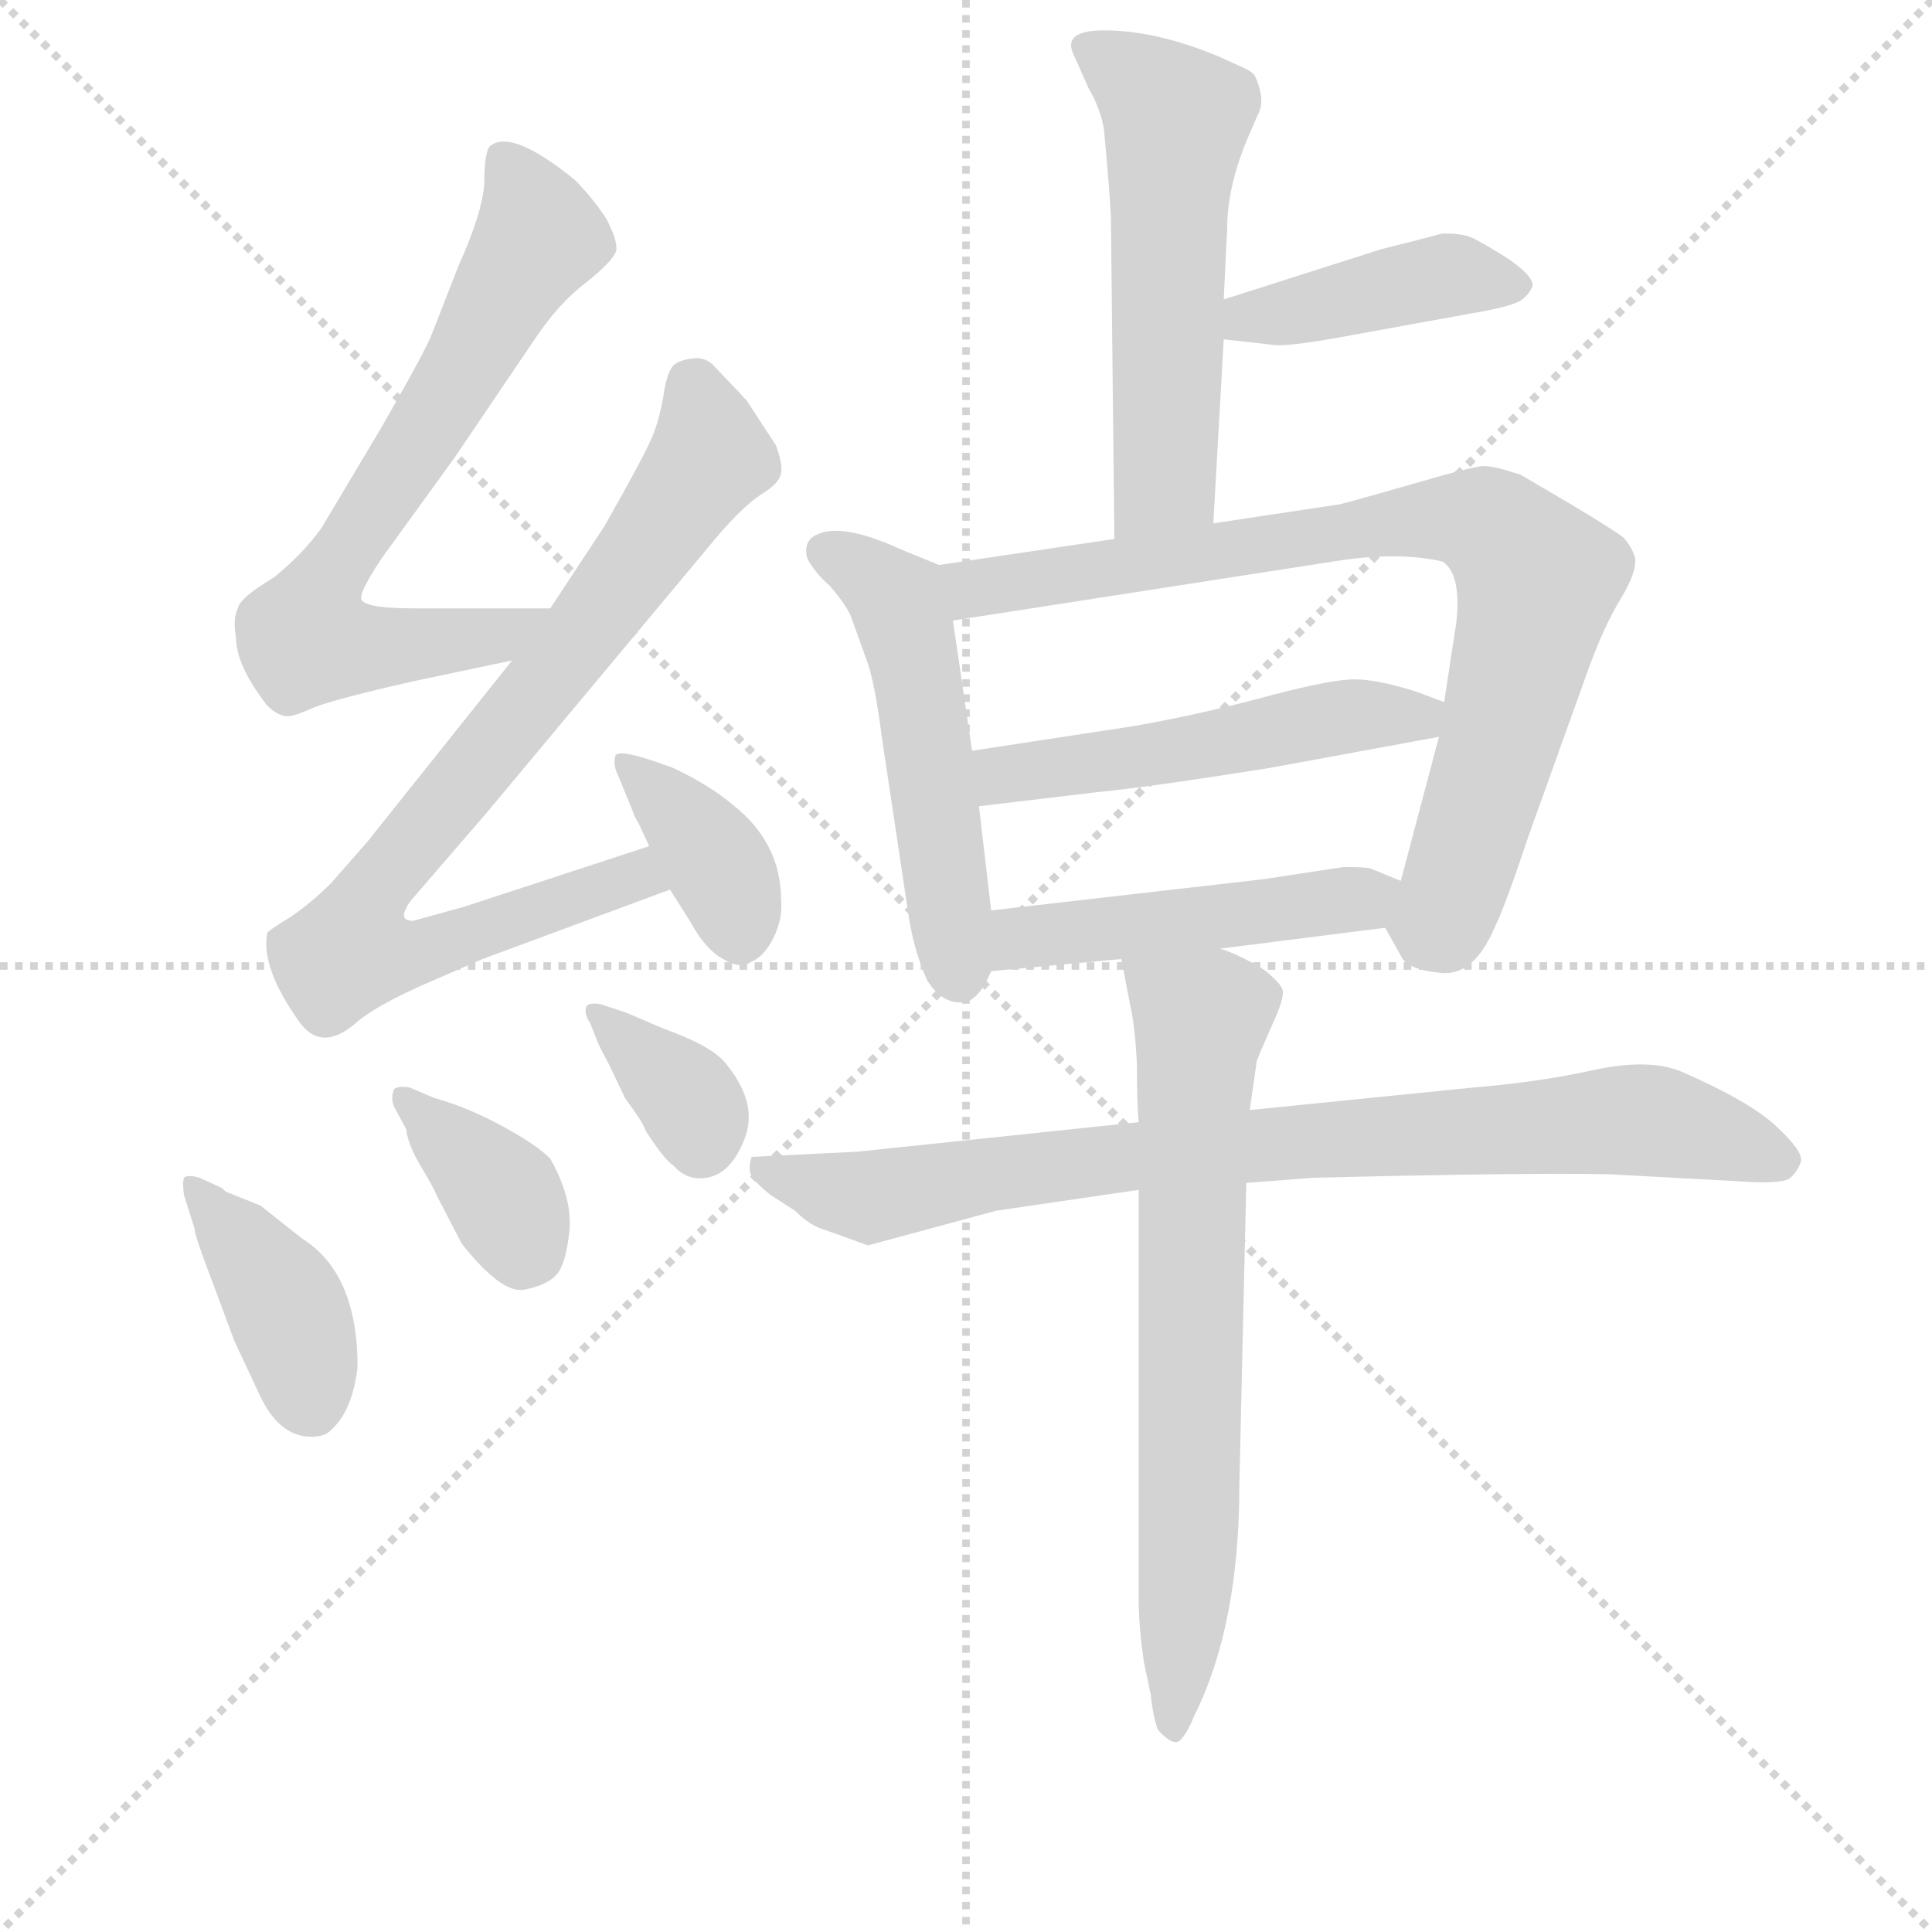<svg version="1.1" viewBox="0 0 1024 1024" xmlns="http://www.w3.org/2000/svg">
  <g stroke="lightgray" stroke-dasharray="1,1" stroke-width="1" transform="scale(4, 4)">
    <line x1="0" y1="0" x2="256" y2="256"></line>
    <line x1="256" y1="0" x2="0" y2="256"></line>
    <line x1="128" y1="0" x2="128" y2="256"></line>
    <line x1="0" y1="128" x2="256" y2="128"></line>
  </g>
<g transform="scale(0.92, -0.92) translate(60, -900)">
   <style type="text/css">
    @keyframes keyframes0 {
      from {
       stroke: blue;
       stroke-dashoffset: 713;
       stroke-width: 128;
       }
       70% {
       animation-timing-function: step-end;
       stroke: blue;
       stroke-dashoffset: 0;
       stroke-width: 128;
       }
       to {
       stroke: black;
       stroke-width: 1024;
       }
       }
       #make-me-a-hanzi-animation-0 {
         animation: keyframes0 0.83s both;
         animation-delay: 0s;
         animation-timing-function: linear;
       }
    @keyframes keyframes1 {
      from {
       stroke: blue;
       stroke-dashoffset: 832;
       stroke-width: 128;
       }
       73% {
       animation-timing-function: step-end;
       stroke: blue;
       stroke-dashoffset: 0;
       stroke-width: 128;
       }
       to {
       stroke: black;
       stroke-width: 1024;
       }
       }
       #make-me-a-hanzi-animation-1 {
         animation: keyframes1 0.927s both;
         animation-delay: 0.83s;
         animation-timing-function: linear;
       }
    @keyframes keyframes2 {
      from {
       stroke: blue;
       stroke-dashoffset: 378;
       stroke-width: 128;
       }
       55% {
       animation-timing-function: step-end;
       stroke: blue;
       stroke-dashoffset: 0;
       stroke-width: 128;
       }
       to {
       stroke: black;
       stroke-width: 1024;
       }
       }
       #make-me-a-hanzi-animation-2 {
         animation: keyframes2 0.558s both;
         animation-delay: 1.757s;
         animation-timing-function: linear;
       }
    @keyframes keyframes3 {
      from {
       stroke: blue;
       stroke-dashoffset: 400;
       stroke-width: 128;
       }
       57% {
       animation-timing-function: step-end;
       stroke: blue;
       stroke-dashoffset: 0;
       stroke-width: 128;
       }
       to {
       stroke: black;
       stroke-width: 1024;
       }
       }
       #make-me-a-hanzi-animation-3 {
         animation: keyframes3 0.576s both;
         animation-delay: 2.315s;
         animation-timing-function: linear;
       }
    @keyframes keyframes4 {
      from {
       stroke: blue;
       stroke-dashoffset: 373;
       stroke-width: 128;
       }
       55% {
       animation-timing-function: step-end;
       stroke: blue;
       stroke-dashoffset: 0;
       stroke-width: 128;
       }
       to {
       stroke: black;
       stroke-width: 1024;
       }
       }
       #make-me-a-hanzi-animation-4 {
         animation: keyframes4 0.554s both;
         animation-delay: 2.89s;
         animation-timing-function: linear;
       }
    @keyframes keyframes5 {
      from {
       stroke: blue;
       stroke-dashoffset: 356;
       stroke-width: 128;
       }
       54% {
       animation-timing-function: step-end;
       stroke: blue;
       stroke-dashoffset: 0;
       stroke-width: 128;
       }
       to {
       stroke: black;
       stroke-width: 1024;
       }
       }
       #make-me-a-hanzi-animation-5 {
         animation: keyframes5 0.54s both;
         animation-delay: 3.444s;
         animation-timing-function: linear;
       }
    @keyframes keyframes6 {
      from {
       stroke: blue;
       stroke-dashoffset: 563;
       stroke-width: 128;
       }
       65% {
       animation-timing-function: step-end;
       stroke: blue;
       stroke-dashoffset: 0;
       stroke-width: 128;
       }
       to {
       stroke: black;
       stroke-width: 1024;
       }
       }
       #make-me-a-hanzi-animation-6 {
         animation: keyframes6 0.708s both;
         animation-delay: 3.984s;
         animation-timing-function: linear;
       }
    @keyframes keyframes7 {
      from {
       stroke: blue;
       stroke-dashoffset: 424;
       stroke-width: 128;
       }
       58% {
       animation-timing-function: step-end;
       stroke: blue;
       stroke-dashoffset: 0;
       stroke-width: 128;
       }
       to {
       stroke: black;
       stroke-width: 1024;
       }
       }
       #make-me-a-hanzi-animation-7 {
         animation: keyframes7 0.595s both;
         animation-delay: 4.692s;
         animation-timing-function: linear;
       }
    @keyframes keyframes8 {
      from {
       stroke: blue;
       stroke-dashoffset: 526;
       stroke-width: 128;
       }
       63% {
       animation-timing-function: step-end;
       stroke: blue;
       stroke-dashoffset: 0;
       stroke-width: 128;
       }
       to {
       stroke: black;
       stroke-width: 1024;
       }
       }
       #make-me-a-hanzi-animation-8 {
         animation: keyframes8 0.678s both;
         animation-delay: 5.287s;
         animation-timing-function: linear;
       }
    @keyframes keyframes9 {
      from {
       stroke: blue;
       stroke-dashoffset: 834;
       stroke-width: 128;
       }
       73% {
       animation-timing-function: step-end;
       stroke: blue;
       stroke-dashoffset: 0;
       stroke-width: 128;
       }
       to {
       stroke: black;
       stroke-width: 1024;
       }
       }
       #make-me-a-hanzi-animation-9 {
         animation: keyframes9 0.929s both;
         animation-delay: 5.965s;
         animation-timing-function: linear;
       }
    @keyframes keyframes10 {
      from {
       stroke: blue;
       stroke-dashoffset: 522;
       stroke-width: 128;
       }
       63% {
       animation-timing-function: step-end;
       stroke: blue;
       stroke-dashoffset: 0;
       stroke-width: 128;
       }
       to {
       stroke: black;
       stroke-width: 1024;
       }
       }
       #make-me-a-hanzi-animation-10 {
         animation: keyframes10 0.675s both;
         animation-delay: 6.894s;
         animation-timing-function: linear;
       }
    @keyframes keyframes11 {
      from {
       stroke: blue;
       stroke-dashoffset: 487;
       stroke-width: 128;
       }
       61% {
       animation-timing-function: step-end;
       stroke: blue;
       stroke-dashoffset: 0;
       stroke-width: 128;
       }
       to {
       stroke: black;
       stroke-width: 1024;
       }
       }
       #make-me-a-hanzi-animation-11 {
         animation: keyframes11 0.646s both;
         animation-delay: 7.569s;
         animation-timing-function: linear;
       }
    @keyframes keyframes12 {
      from {
       stroke: blue;
       stroke-dashoffset: 850;
       stroke-width: 128;
       }
       73% {
       animation-timing-function: step-end;
       stroke: blue;
       stroke-dashoffset: 0;
       stroke-width: 128;
       }
       to {
       stroke: black;
       stroke-width: 1024;
       }
       }
       #make-me-a-hanzi-animation-12 {
         animation: keyframes12 0.942s both;
         animation-delay: 8.215s;
         animation-timing-function: linear;
       }
    @keyframes keyframes13 {
      from {
       stroke: blue;
       stroke-dashoffset: 711;
       stroke-width: 128;
       }
       70% {
       animation-timing-function: step-end;
       stroke: blue;
       stroke-dashoffset: 0;
       stroke-width: 128;
       }
       to {
       stroke: black;
       stroke-width: 1024;
       }
       }
       #make-me-a-hanzi-animation-13 {
         animation: keyframes13 0.829s both;
         animation-delay: 9.157s;
         animation-timing-function: linear;
       }
</style>
<path d="M 160.0 578.5 L 202.0 636.5 L 248.0 704.5 Q 262.0 725.5 278.0 737.5 Q 293.0 749.5 295.0 755.5 Q 296.0 761.5 289.0 774.5 Q 281.0 786.5 271.0 796.5 Q 234.0 826.5 222.0 815.5 Q 219.0 811.5 219.0 794.5 Q 218.0 777.5 204.0 746.5 L 188.0 705.5 Q 181.0 690.5 159.0 652.5 L 125.0 595.5 Q 114.0 580.5 98.0 567.5 Q 78.0 555.5 77.0 549.5 Q 74.0 543.5 76.0 532.5 Q 76.0 516.5 94.0 493.5 Q 99.0 488.5 104.0 487.5 Q 108.0 486.5 121.0 492.5 Q 134.0 497.5 178.0 507.5 L 235.0 519.5 C 264.0 525.5 287.0 549.5 257.0 549.5 L 179.0 549.5 Q 148.0 549.5 148.0 555.5 Q 148.0 560.5 160.0 578.5 Z" fill="lightgray"></path> 
<path d="M 235.0 519.5 L 152.0 415.5 L 131.0 391.5 Q 119.0 379.5 107.0 371.5 Q 94.0 363.5 94.0 362.5 Q 90.0 342.5 113.0 310.5 Q 126.0 293.5 146.0 311.5 Q 158.0 321.5 188.0 334.5 L 218.0 347.5 L 326.0 387.5 C 354.0 397.5 343.0 421.5 314.0 412.5 L 207.0 377.5 L 178.0 369.5 Q 168.0 369.5 177.0 381.5 L 221.0 432.5 L 352.0 589.5 Q 368.0 608.5 379.0 615.5 Q 389.0 621.5 390.0 627.5 Q 391.0 632.5 387.0 643.5 L 370.0 669.5 L 352.0 688.5 Q 347.0 694.5 339.0 693.5 Q 331.0 692.5 328.0 689.5 Q 324.0 685.5 322.0 670.5 Q 319.0 654.5 314.0 644.5 Q 309.0 633.5 288.0 596.5 L 257.0 549.5 L 235.0 519.5 Z" fill="lightgray"></path> 
<path d="M 326.0 387.5 L 338.0 368.5 Q 346.0 353.5 356.5 347.5 Q 367.0 341.5 372.0 345.5 Q 380.0 348.5 385.5 359.5 Q 391.0 370.5 390.0 381.5 Q 390.0 414.5 362.0 436.5 Q 349.0 447.5 328.0 457.5 Q 296.0 469.5 294.5 464.5 Q 293.0 459.5 296.0 453.5 L 305.0 431.5 Q 305.0 430.5 308.0 425.5 L 314.0 412.5 L 326.0 387.5 Z" fill="lightgray"></path> 
<path d="M 55.0 221.5 Q 48.0 223.5 46.0 221.5 Q 45.0 218.5 46.0 211.5 L 52.0 192.5 Q 52.0 188.5 62.0 162.5 L 75.0 127.5 L 90.0 95.5 Q 100.0 74.5 116.0 72.5 Q 126.0 71.5 130.0 75.5 Q 143.0 86.5 146.0 112.5 Q 146.0 166.5 114.0 186.5 L 90.0 205.5 L 70.0 213.5 L 68.0 215.5 L 55.0 221.5 Z" fill="lightgray"></path> 
<path d="M 174.0 249.5 Q 175.0 240.5 182.5 228.0 Q 190.0 215.5 192.0 210.5 L 206.0 183.5 Q 229.0 154.5 242.0 157.0 Q 255.0 159.5 260.5 165.5 Q 266.0 171.5 268.0 190.5 Q 270.0 209.5 257.0 232.5 Q 250.0 239.5 236.0 247.5 Q 212.0 261.5 190.0 267.5 L 176.0 273.5 Q 169.0 274.5 167.0 272.5 Q 165.0 267.5 167.0 262.5 L 174.0 249.5 Z" fill="lightgray"></path> 
<path d="M 284.0 300.5 Q 284.0 299.5 291.0 286.5 L 300.0 267.5 Q 311.0 252.5 312.0 248.5 Q 323.0 231.5 328.0 228.5 Q 336.0 219.5 347.0 221.5 Q 361.0 223.5 369.0 244.0 Q 377.0 264.5 358.0 287.5 Q 350.0 297.5 322.0 307.5 L 301.0 316.5 L 286.0 321.5 Q 280.0 322.5 278.0 320.5 Q 276.0 316.5 280.0 310.5 L 284.0 300.5 Z" fill="lightgray"></path> 
<path d="M 639.0 598.5 L 645.0 704.5 L 645.0 727.5 L 647.0 768.5 Q 647.0 791.5 658.0 818.5 L 664.0 832.5 Q 668.0 839.5 666.0 847.5 Q 664.0 855.5 662.0 857.5 Q 660.0 859.5 653.0 862.5 L 642.0 867.5 Q 606.0 882.5 576.0 882.5 Q 551.0 882.5 559.0 867.5 L 567.0 849.5 Q 574.0 837.5 576.0 825.5 Q 579.0 793.5 580.0 775.5 L 582.0 589.5 C 582.0 559.5 637.0 568.5 639.0 598.5 Z" fill="lightgray"></path> 
<path d="M 645.0 704.5 L 672.0 701.5 Q 680.0 699.5 722.0 707.5 L 788.0 719.5 Q 812.0 723.5 817.0 727.5 Q 821.0 730.5 823.0 735.5 Q 823.0 741.5 808.0 751.5 Q 792.0 761.5 787.0 763.5 Q 782.0 765.5 771.0 765.5 Q 760.0 762.5 736.0 756.5 L 645.0 727.5 C 616.0 718.5 615.0 707.5 645.0 704.5 Z" fill="lightgray"></path> 
<path d="M 439.0 520.5 Q 444.0 507.5 448.0 475.5 L 463.0 375.5 Q 466.0 353.5 474.0 335.5 Q 482.0 322.5 493.0 322.5 Q 503.0 321.5 511.0 340.5 L 511.0 375.5 L 504.0 435.5 L 500.0 467.5 L 489.0 542.5 C 485.0 572.5 485.0 573.5 481.0 574.5 L 459.0 583.5 Q 422.0 600.5 408.0 590.5 Q 403.0 586.5 405.0 578.5 Q 409.0 570.5 418.0 562.5 Q 426.0 553.5 430.0 545.5 L 439.0 520.5 Z" fill="lightgray"></path> 
<path d="M 738.0 365.5 L 747.0 349.5 Q 750.0 341.5 770.0 339.5 Q 789.0 337.5 801.0 365.5 Q 807.0 377.5 821.0 419.5 L 854.0 511.5 Q 864.0 539.5 874.0 555.5 Q 883.0 570.5 882.0 578.5 Q 880.0 585.5 875.0 590.5 Q 870.0 594.5 845.0 609.5 L 816.0 626.5 Q 801.0 631.5 795.0 631.5 Q 789.0 631.5 755.0 621.5 Q 720.0 611.5 712.0 609.5 L 639.0 598.5 L 582.0 589.5 L 481.0 574.5 C 451.0 570.5 459.0 537.5 489.0 542.5 L 708.0 576.5 Q 745.0 582.5 771.0 576.5 Q 782.0 569.5 779.0 541.5 L 772.0 495.5 L 769.0 475.5 L 747.0 392.5 C 739.0 363.5 737.0 367.5 738.0 365.5 Z" fill="lightgray"></path> 
<path d="M 772.0 495.5 L 756.0 501.5 Q 731.0 509.5 717.0 508.5 Q 702.0 507.5 665.0 497.5 Q 627.0 487.5 592.0 481.5 L 500.0 467.5 C 470.0 462.5 474.0 431.5 504.0 435.5 L 571.0 443.5 Q 602.0 446.5 671.0 457.5 L 769.0 475.5 C 799.0 480.5 800.0 484.5 772.0 495.5 Z" fill="lightgray"></path> 
<path d="M 511.0 340.5 L 586.0 347.5 L 643.0 353.5 L 738.0 365.5 C 768.0 369.5 775.0 381.5 747.0 392.5 L 730.0 399.5 Q 728.0 400.5 714.0 400.5 L 668.0 393.5 L 511.0 375.5 C 481.0 372.5 481.0 337.5 511.0 340.5 Z" fill="lightgray"></path> 
<path d="M 596.0 253.5 L 434.0 236.5 L 373.0 233.5 Q 371.0 227.5 372.5 223.5 Q 374.0 219.5 384.0 211.5 L 398.0 202.5 Q 406.0 194.5 413.5 192.0 Q 421.0 189.5 440.0 182.5 L 514.0 202.5 L 596.0 214.5 L 658.0 218.5 L 697.0 221.5 Q 821.0 224.5 867.0 223.5 L 941.0 219.5 Q 967.0 217.5 971.5 221.5 Q 976.0 225.5 977.5 231.0 Q 979.0 236.5 963.5 251.0 Q 948.0 265.5 909.0 282.5 Q 890.0 290.5 858.0 283.5 Q 826.0 276.5 789.0 273.5 L 660.0 260.5 L 596.0 253.5 Z" fill="lightgray"></path> 
<path d="M 586.0 347.5 L 591.0 321.5 Q 594.0 308.5 595.0 286.5 Q 595.0 263.5 596.0 253.5 L 596.0 214.5 L 596.0 -21.5 Q 596.0 -36.5 599.0 -57.5 L 603.0 -76.5 Q 604.0 -87.5 607.0 -96.5 Q 616.0 -106.5 620.0 -102.5 Q 624.0 -98.5 628.0 -88.5 Q 654.0 -36.5 654.0 44.5 L 658.0 218.5 L 660.0 260.5 L 664.0 288.5 Q 664.0 289.5 672.0 307.5 Q 680.0 324.5 679.0 329.5 Q 678.0 333.5 668.0 341.5 Q 655.0 349.5 643.0 353.5 C 615.0 365.5 580.0 376.5 586.0 347.5 Z" fill="lightgray"></path> 
      <clipPath id="make-me-a-hanzi-clip-0">
      <path d="M 160.0 578.5 L 202.0 636.5 L 248.0 704.5 Q 262.0 725.5 278.0 737.5 Q 293.0 749.5 295.0 755.5 Q 296.0 761.5 289.0 774.5 Q 281.0 786.5 271.0 796.5 Q 234.0 826.5 222.0 815.5 Q 219.0 811.5 219.0 794.5 Q 218.0 777.5 204.0 746.5 L 188.0 705.5 Q 181.0 690.5 159.0 652.5 L 125.0 595.5 Q 114.0 580.5 98.0 567.5 Q 78.0 555.5 77.0 549.5 Q 74.0 543.5 76.0 532.5 Q 76.0 516.5 94.0 493.5 Q 99.0 488.5 104.0 487.5 Q 108.0 486.5 121.0 492.5 Q 134.0 497.5 178.0 507.5 L 235.0 519.5 C 264.0 525.5 287.0 549.5 257.0 549.5 L 179.0 549.5 Q 148.0 549.5 148.0 555.5 Q 148.0 560.5 160.0 578.5 Z" fill="lightgray"></path>
      </clipPath>
      <path clip-path="url(#make-me-a-hanzi-clip-0)" d="M 229.0 809.5 L 251.0 763.5 L 128.0 566.5 L 116.0 532.5 L 143.0 526.5 L 196.0 529.5 L 227.0 533.5 L 249.0 547.5 " fill="none" id="make-me-a-hanzi-animation-0" stroke-dasharray="585 1170" stroke-linecap="round"></path>

      <clipPath id="make-me-a-hanzi-clip-1">
      <path d="M 235.0 519.5 L 152.0 415.5 L 131.0 391.5 Q 119.0 379.5 107.0 371.5 Q 94.0 363.5 94.0 362.5 Q 90.0 342.5 113.0 310.5 Q 126.0 293.5 146.0 311.5 Q 158.0 321.5 188.0 334.5 L 218.0 347.5 L 326.0 387.5 C 354.0 397.5 343.0 421.5 314.0 412.5 L 207.0 377.5 L 178.0 369.5 Q 168.0 369.5 177.0 381.5 L 221.0 432.5 L 352.0 589.5 Q 368.0 608.5 379.0 615.5 Q 389.0 621.5 390.0 627.5 Q 391.0 632.5 387.0 643.5 L 370.0 669.5 L 352.0 688.5 Q 347.0 694.5 339.0 693.5 Q 331.0 692.5 328.0 689.5 Q 324.0 685.5 322.0 670.5 Q 319.0 654.5 314.0 644.5 Q 309.0 633.5 288.0 596.5 L 257.0 549.5 L 235.0 519.5 Z" fill="lightgray"></path>
      </clipPath>
      <path clip-path="url(#make-me-a-hanzi-clip-1)" d="M 338.0 679.5 L 349.0 646.5 L 344.0 628.5 L 279.0 537.5 L 162.0 396.5 L 146.0 352.5 L 171.0 348.5 L 307.0 395.5 L 317.0 390.5 " fill="none" id="make-me-a-hanzi-animation-1" stroke-dasharray="704 1408" stroke-linecap="round"></path>

      <clipPath id="make-me-a-hanzi-clip-2">
      <path d="M 326.0 387.5 L 338.0 368.5 Q 346.0 353.5 356.5 347.5 Q 367.0 341.5 372.0 345.5 Q 380.0 348.5 385.5 359.5 Q 391.0 370.5 390.0 381.5 Q 390.0 414.5 362.0 436.5 Q 349.0 447.5 328.0 457.5 Q 296.0 469.5 294.5 464.5 Q 293.0 459.5 296.0 453.5 L 305.0 431.5 Q 305.0 430.5 308.0 425.5 L 314.0 412.5 L 326.0 387.5 Z" fill="lightgray"></path>
      </clipPath>
      <path clip-path="url(#make-me-a-hanzi-clip-2)" d="M 299.0 459.5 L 315.0 448.5 L 355.0 399.5 L 366.0 361.5 " fill="none" id="make-me-a-hanzi-animation-2" stroke-dasharray="250 500" stroke-linecap="round"></path>

      <clipPath id="make-me-a-hanzi-clip-3">
      <path d="M 55.0 221.5 Q 48.0 223.5 46.0 221.5 Q 45.0 218.5 46.0 211.5 L 52.0 192.5 Q 52.0 188.5 62.0 162.5 L 75.0 127.5 L 90.0 95.5 Q 100.0 74.5 116.0 72.5 Q 126.0 71.5 130.0 75.5 Q 143.0 86.5 146.0 112.5 Q 146.0 166.5 114.0 186.5 L 90.0 205.5 L 70.0 213.5 L 68.0 215.5 L 55.0 221.5 Z" fill="lightgray"></path>
      </clipPath>
      <path clip-path="url(#make-me-a-hanzi-clip-3)" d="M 51.0 216.5 L 102.0 152.5 L 119.0 92.5 " fill="none" id="make-me-a-hanzi-animation-3" stroke-dasharray="272 544" stroke-linecap="round"></path>

      <clipPath id="make-me-a-hanzi-clip-4">
      <path d="M 174.0 249.5 Q 175.0 240.5 182.5 228.0 Q 190.0 215.5 192.0 210.5 L 206.0 183.5 Q 229.0 154.5 242.0 157.0 Q 255.0 159.5 260.5 165.5 Q 266.0 171.5 268.0 190.5 Q 270.0 209.5 257.0 232.5 Q 250.0 239.5 236.0 247.5 Q 212.0 261.5 190.0 267.5 L 176.0 273.5 Q 169.0 274.5 167.0 272.5 Q 165.0 267.5 167.0 262.5 L 174.0 249.5 Z" fill="lightgray"></path>
      </clipPath>
      <path clip-path="url(#make-me-a-hanzi-clip-4)" d="M 172.0 267.5 L 231.0 210.5 L 246.0 178.5 " fill="none" id="make-me-a-hanzi-animation-4" stroke-dasharray="245 490" stroke-linecap="round"></path>

      <clipPath id="make-me-a-hanzi-clip-5">
      <path d="M 284.0 300.5 Q 284.0 299.5 291.0 286.5 L 300.0 267.5 Q 311.0 252.5 312.0 248.5 Q 323.0 231.5 328.0 228.5 Q 336.0 219.5 347.0 221.5 Q 361.0 223.5 369.0 244.0 Q 377.0 264.5 358.0 287.5 Q 350.0 297.5 322.0 307.5 L 301.0 316.5 L 286.0 321.5 Q 280.0 322.5 278.0 320.5 Q 276.0 316.5 280.0 310.5 L 284.0 300.5 Z" fill="lightgray"></path>
      </clipPath>
      <path clip-path="url(#make-me-a-hanzi-clip-5)" d="M 283.0 316.5 L 335.0 268.5 L 343.0 240.5 " fill="none" id="make-me-a-hanzi-animation-5" stroke-dasharray="228 456" stroke-linecap="round"></path>

      <clipPath id="make-me-a-hanzi-clip-6">
      <path d="M 639.0 598.5 L 645.0 704.5 L 645.0 727.5 L 647.0 768.5 Q 647.0 791.5 658.0 818.5 L 664.0 832.5 Q 668.0 839.5 666.0 847.5 Q 664.0 855.5 662.0 857.5 Q 660.0 859.5 653.0 862.5 L 642.0 867.5 Q 606.0 882.5 576.0 882.5 Q 551.0 882.5 559.0 867.5 L 567.0 849.5 Q 574.0 837.5 576.0 825.5 Q 579.0 793.5 580.0 775.5 L 582.0 589.5 C 582.0 559.5 637.0 568.5 639.0 598.5 Z" fill="lightgray"></path>
      </clipPath>
      <path clip-path="url(#make-me-a-hanzi-clip-6)" d="M 569.0 872.5 L 618.0 831.5 L 611.0 623.5 L 588.0 597.5 " fill="none" id="make-me-a-hanzi-animation-6" stroke-dasharray="435 870" stroke-linecap="round"></path>

      <clipPath id="make-me-a-hanzi-clip-7">
      <path d="M 645.0 704.5 L 672.0 701.5 Q 680.0 699.5 722.0 707.5 L 788.0 719.5 Q 812.0 723.5 817.0 727.5 Q 821.0 730.5 823.0 735.5 Q 823.0 741.5 808.0 751.5 Q 792.0 761.5 787.0 763.5 Q 782.0 765.5 771.0 765.5 Q 760.0 762.5 736.0 756.5 L 645.0 727.5 C 616.0 718.5 615.0 707.5 645.0 704.5 Z" fill="lightgray"></path>
      </clipPath>
      <path clip-path="url(#make-me-a-hanzi-clip-7)" d="M 652.0 710.5 L 660.0 717.5 L 773.0 741.5 L 814.0 735.5 " fill="none" id="make-me-a-hanzi-animation-7" stroke-dasharray="296 592" stroke-linecap="round"></path>

      <clipPath id="make-me-a-hanzi-clip-8">
      <path d="M 439.0 520.5 Q 444.0 507.5 448.0 475.5 L 463.0 375.5 Q 466.0 353.5 474.0 335.5 Q 482.0 322.5 493.0 322.5 Q 503.0 321.5 511.0 340.5 L 511.0 375.5 L 504.0 435.5 L 500.0 467.5 L 489.0 542.5 C 485.0 572.5 485.0 573.5 481.0 574.5 L 459.0 583.5 Q 422.0 600.5 408.0 590.5 Q 403.0 586.5 405.0 578.5 Q 409.0 570.5 418.0 562.5 Q 426.0 553.5 430.0 545.5 L 439.0 520.5 Z" fill="lightgray"></path>
      </clipPath>
      <path clip-path="url(#make-me-a-hanzi-clip-8)" d="M 416.0 582.5 L 443.0 567.5 L 461.0 541.5 L 492.0 336.5 " fill="none" id="make-me-a-hanzi-animation-8" stroke-dasharray="398 796" stroke-linecap="round"></path>

      <clipPath id="make-me-a-hanzi-clip-9">
      <path d="M 738.0 365.5 L 747.0 349.5 Q 750.0 341.5 770.0 339.5 Q 789.0 337.5 801.0 365.5 Q 807.0 377.5 821.0 419.5 L 854.0 511.5 Q 864.0 539.5 874.0 555.5 Q 883.0 570.5 882.0 578.5 Q 880.0 585.5 875.0 590.5 Q 870.0 594.5 845.0 609.5 L 816.0 626.5 Q 801.0 631.5 795.0 631.5 Q 789.0 631.5 755.0 621.5 Q 720.0 611.5 712.0 609.5 L 639.0 598.5 L 582.0 589.5 L 481.0 574.5 C 451.0 570.5 459.0 537.5 489.0 542.5 L 708.0 576.5 Q 745.0 582.5 771.0 576.5 Q 782.0 569.5 779.0 541.5 L 772.0 495.5 L 769.0 475.5 L 747.0 392.5 C 739.0 363.5 737.0 367.5 738.0 365.5 Z" fill="lightgray"></path>
      </clipPath>
      <path clip-path="url(#make-me-a-hanzi-clip-9)" d="M 489.0 570.5 L 510.0 561.5 L 751.0 599.5 L 788.0 600.5 L 803.0 593.5 L 826.0 566.5 L 820.0 534.5 L 772.0 372.5 L 752.0 368.5 " fill="none" id="make-me-a-hanzi-animation-9" stroke-dasharray="706 1412" stroke-linecap="round"></path>

      <clipPath id="make-me-a-hanzi-clip-10">
      <path d="M 772.0 495.5 L 756.0 501.5 Q 731.0 509.5 717.0 508.5 Q 702.0 507.5 665.0 497.5 Q 627.0 487.5 592.0 481.5 L 500.0 467.5 C 470.0 462.5 474.0 431.5 504.0 435.5 L 571.0 443.5 Q 602.0 446.5 671.0 457.5 L 769.0 475.5 C 799.0 480.5 800.0 484.5 772.0 495.5 Z" fill="lightgray"></path>
      </clipPath>
      <path clip-path="url(#make-me-a-hanzi-clip-10)" d="M 510.0 441.5 L 517.0 453.5 L 766.0 491.5 " fill="none" id="make-me-a-hanzi-animation-10" stroke-dasharray="394 788" stroke-linecap="round"></path>

      <clipPath id="make-me-a-hanzi-clip-11">
      <path d="M 511.0 340.5 L 586.0 347.5 L 643.0 353.5 L 738.0 365.5 C 768.0 369.5 775.0 381.5 747.0 392.5 L 730.0 399.5 Q 728.0 400.5 714.0 400.5 L 668.0 393.5 L 511.0 375.5 C 481.0 372.5 481.0 337.5 511.0 340.5 Z" fill="lightgray"></path>
      </clipPath>
      <path clip-path="url(#make-me-a-hanzi-clip-11)" d="M 518.0 346.5 L 526.0 358.5 L 536.0 361.5 L 740.0 387.5 " fill="none" id="make-me-a-hanzi-animation-11" stroke-dasharray="359 718" stroke-linecap="round"></path>

      <clipPath id="make-me-a-hanzi-clip-12">
      <path d="M 596.0 253.5 L 434.0 236.5 L 373.0 233.5 Q 371.0 227.5 372.5 223.5 Q 374.0 219.5 384.0 211.5 L 398.0 202.5 Q 406.0 194.5 413.5 192.0 Q 421.0 189.5 440.0 182.5 L 514.0 202.5 L 596.0 214.5 L 658.0 218.5 L 697.0 221.5 Q 821.0 224.5 867.0 223.5 L 941.0 219.5 Q 967.0 217.5 971.5 221.5 Q 976.0 225.5 977.5 231.0 Q 979.0 236.5 963.5 251.0 Q 948.0 265.5 909.0 282.5 Q 890.0 290.5 858.0 283.5 Q 826.0 276.5 789.0 273.5 L 660.0 260.5 L 596.0 253.5 Z" fill="lightgray"></path>
      </clipPath>
      <path clip-path="url(#make-me-a-hanzi-clip-12)" d="M 381.0 228.5 L 441.0 209.5 L 591.0 234.5 L 871.0 254.5 L 906.0 251.5 L 966.0 231.5 " fill="none" id="make-me-a-hanzi-animation-12" stroke-dasharray="722 1444" stroke-linecap="round"></path>

      <clipPath id="make-me-a-hanzi-clip-13">
      <path d="M 586.0 347.5 L 591.0 321.5 Q 594.0 308.5 595.0 286.5 Q 595.0 263.5 596.0 253.5 L 596.0 214.5 L 596.0 -21.5 Q 596.0 -36.5 599.0 -57.5 L 603.0 -76.5 Q 604.0 -87.5 607.0 -96.5 Q 616.0 -106.5 620.0 -102.5 Q 624.0 -98.5 628.0 -88.5 Q 654.0 -36.5 654.0 44.5 L 658.0 218.5 L 660.0 260.5 L 664.0 288.5 Q 664.0 289.5 672.0 307.5 Q 680.0 324.5 679.0 329.5 Q 678.0 333.5 668.0 341.5 Q 655.0 349.5 643.0 353.5 C 615.0 365.5 580.0 376.5 586.0 347.5 Z" fill="lightgray"></path>
      </clipPath>
      <path clip-path="url(#make-me-a-hanzi-clip-13)" d="M 594.0 342.5 L 631.0 309.5 L 624.0 2.5 L 616.0 -95.5 " fill="none" id="make-me-a-hanzi-animation-13" stroke-dasharray="583 1166" stroke-linecap="round"></path>

</g>
</svg>
